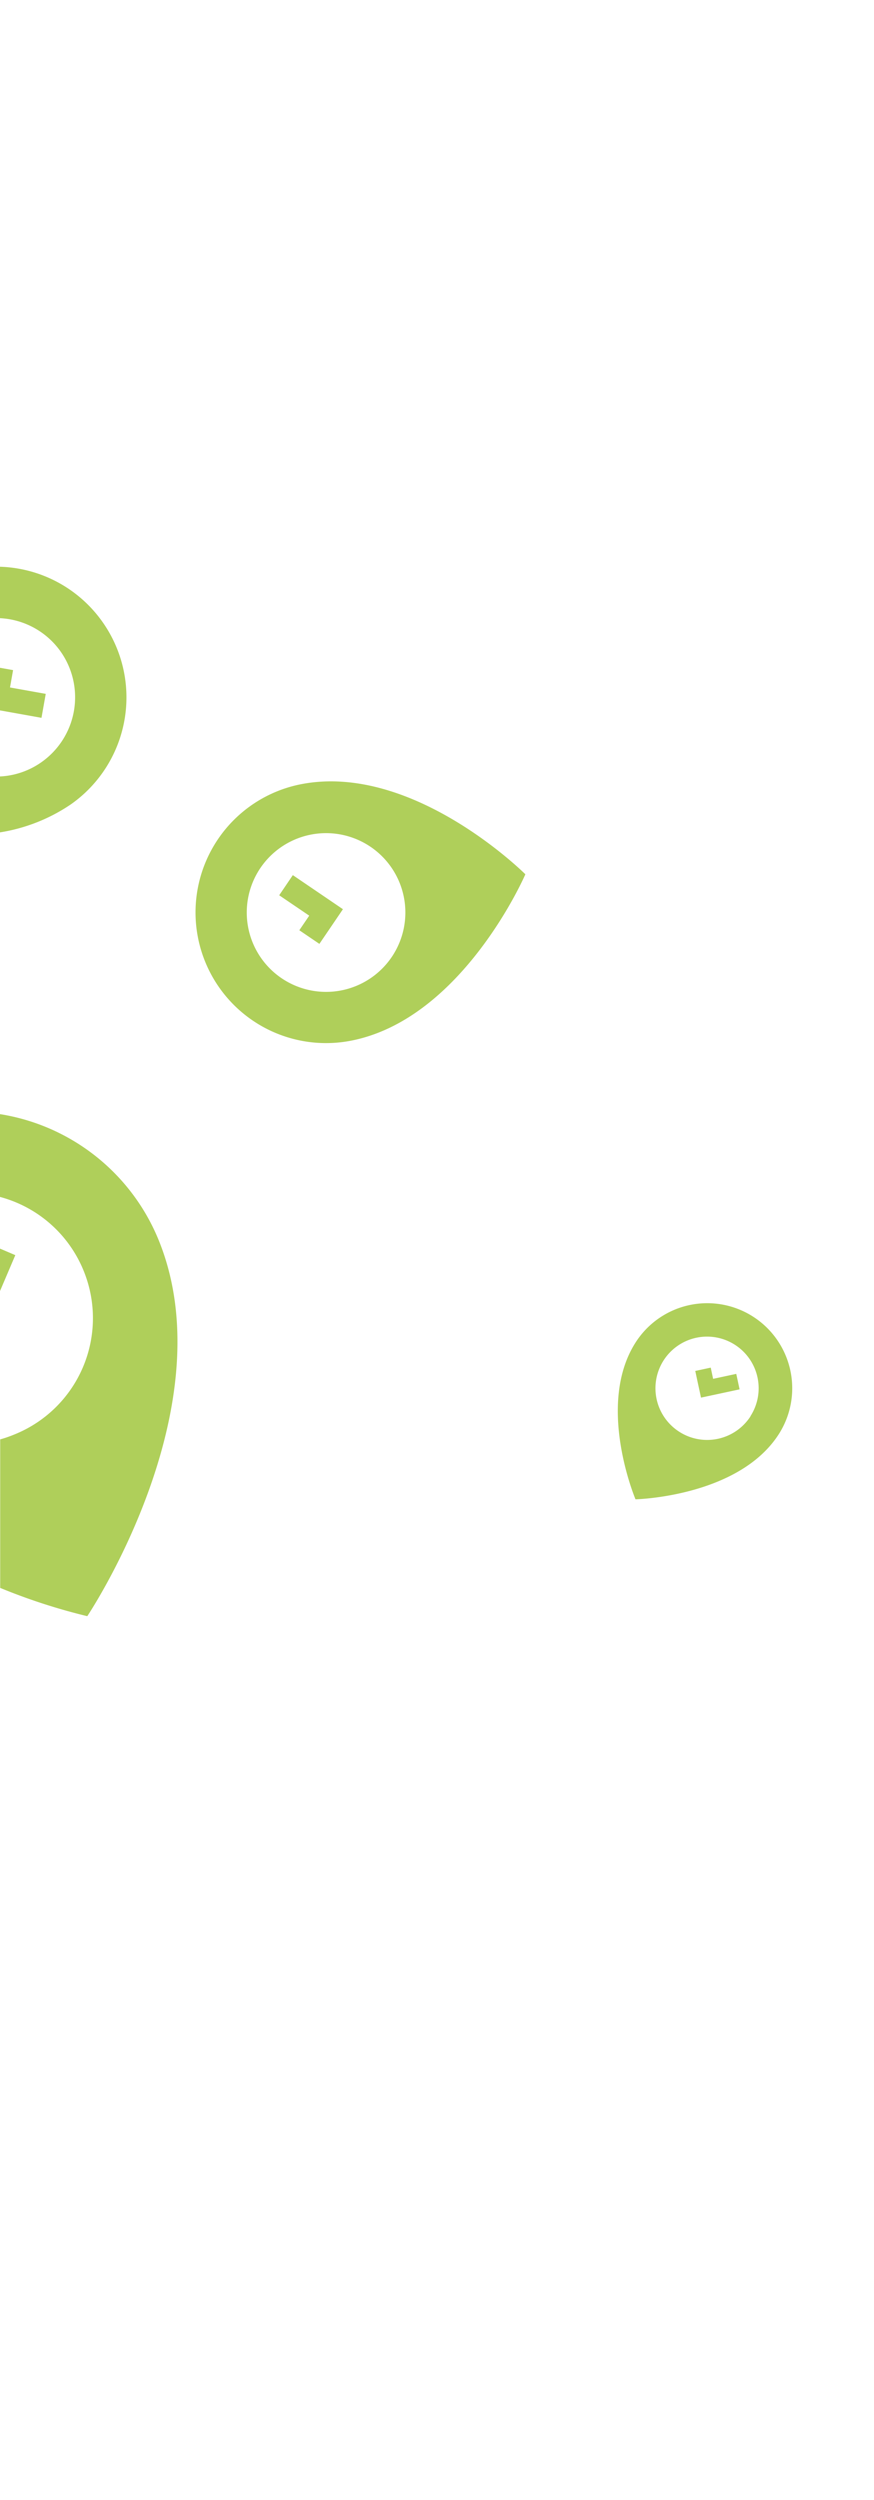 <svg xmlns="http://www.w3.org/2000/svg" width="176.34" height="504" viewBox="0 0 176.34 504">
  <defs>
    <style>
      .cls-1 {
        fill: #afcf5a;
      }
    </style>
  </defs>
  <title>PlaceCal</title>
  <g id="Layer_1" data-name="Layer 1">
    <g>
      <polygon class="cls-1" points="0 134.62 0 143.21 8.37 144.71 9.23 139.88 2.02 138.59 2.64 135.09 0 134.62"/>
      <path class="cls-1" d="M32.1,250.21A41.63,41.63,0,0,0,0,224.6v16.69a25.24,25.24,0,0,1,16.92,15h0a25.27,25.27,0,0,1-14,32.88h0a25.59,25.59,0,0,1-2.88,1v29.94a120.69,120.69,0,0,0,17.57,5.7S45.67,284,32.1,250.21Z"/>
      <path class="cls-1" d="M0,114.25v10.37a15.94,15.94,0,0,1,12.29,6.81,16,16,0,0,1-4,22.27A15.88,15.88,0,0,1,0,156.53V167.8a35.3,35.3,0,0,0,14.24-5.61,26.34,26.34,0,0,0,6.54-36.67h0A26.31,26.31,0,0,0,0,114.25Z"/>
      <polygon class="cls-1" points="0 251.71 0 260.27 3.09 253.03 0 251.71"/>
      <path class="cls-1" d="M152,265.46h0a17.15,17.15,0,0,0-23.71,5.09c-8.15,12.6-.07,31.7-.07,31.7s20.72-.47,28.87-13.07A17.15,17.15,0,0,0,152,265.46Zm-.57,20.05A10.42,10.42,0,0,1,137,288.6h0a10.41,10.41,0,1,1,14.4-3.09Z"/>
      <polygon class="cls-1" points="60.39 187.53 64.44 190.28 66.44 187.34 68.75 183.94 69.19 183.29 66.16 181.23 59.08 176.42 56.33 180.48 62.39 184.59 60.39 187.53"/>
      <polygon class="cls-1" points="143.88 277.96 143.4 275.7 140.28 276.37 140.76 278.63 141.33 281.25 141.43 281.75 143.77 281.25 149.22 280.08 148.55 276.96 143.88 277.96"/>
      <path class="cls-1" d="M39.92,188.89a26.33,26.33,0,0,0,30.82,20.92C93.37,205.48,106,176.25,106,176.25s-22.53-22.51-45.16-18.18a26.34,26.34,0,0,0-20.92,30.82Zm22.86-20.65A16,16,0,1,1,50.08,187,16,16,0,0,1,62.78,168.24Z"/>
    </g>
  </g>
</svg>
